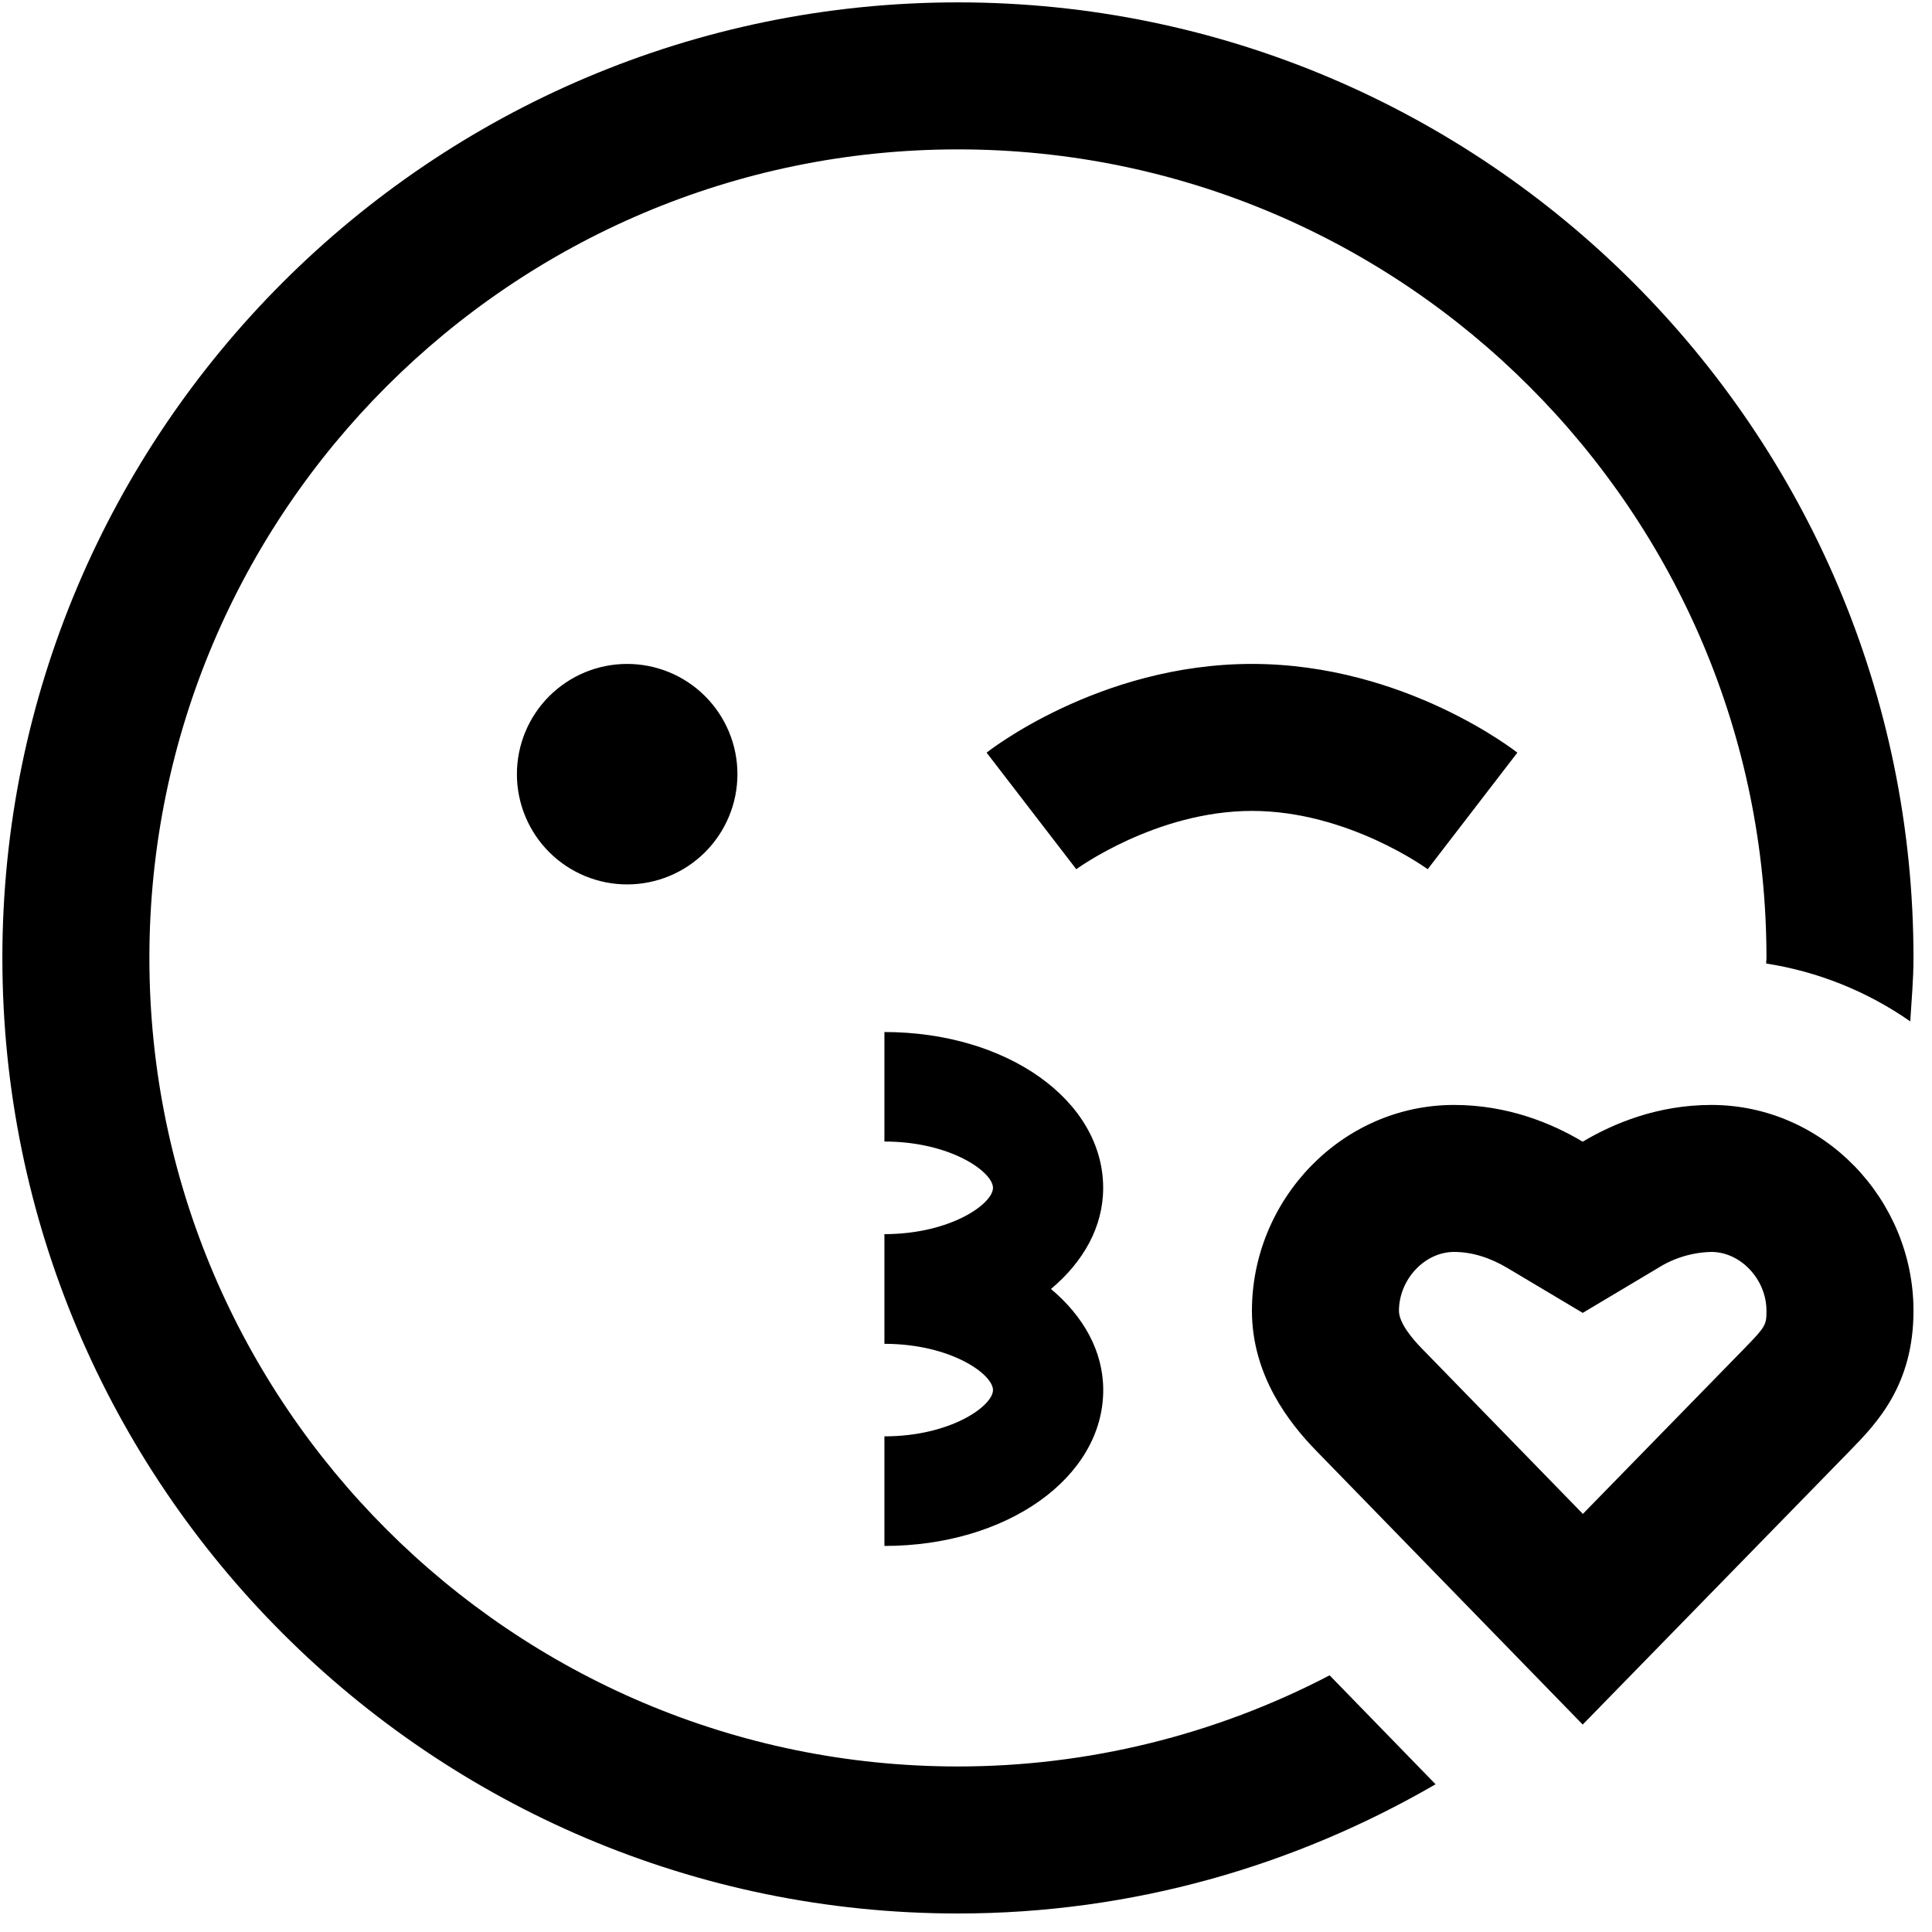 <svg width="62" height="62" viewBox="0 0 62 62" fill="none" xmlns="http://www.w3.org/2000/svg">
<path d="M30.741 0.076C13.833 0.076 0.076 13.833 0.076 30.741C0.076 47.649 13.833 61.406 30.741 61.406C36.329 61.406 41.551 59.879 46.069 57.259L42.669 53.763C38.987 55.684 34.895 56.688 30.741 56.688C16.435 56.688 4.794 45.047 4.794 30.741C4.794 16.435 16.435 4.794 30.741 4.794C45.047 4.794 56.688 16.435 56.688 30.741C56.688 30.802 56.678 30.861 56.678 30.92C58.341 31.179 59.922 31.814 61.302 32.777C61.344 32.1 61.406 31.43 61.406 30.741C61.406 13.833 47.649 0.076 30.741 0.076ZM20.126 21.306C19.188 21.306 18.288 21.678 17.624 22.342C16.961 23.006 16.588 23.905 16.588 24.844C16.588 25.782 16.961 26.682 17.624 27.346C18.288 28.009 19.188 28.382 20.126 28.382C21.065 28.382 21.965 28.009 22.628 27.346C23.292 26.682 23.665 25.782 23.665 24.844C23.665 23.905 23.292 23.006 22.628 22.342C21.965 21.678 21.065 21.306 20.126 21.306ZM40.176 21.306C35.237 21.306 31.661 24.153 31.661 24.153L34.539 27.894C34.539 27.894 37.091 26.023 40.179 26.023C43.266 26.023 45.816 27.894 45.816 27.894L48.694 24.153C48.687 24.153 45.113 21.306 40.176 21.306ZM28.382 33.119V36.633C30.51 36.633 31.866 37.612 31.866 38.119C31.866 38.629 30.517 39.596 28.406 39.605H28.382V43.125H28.406C30.517 43.132 31.866 44.101 31.866 44.608C31.866 45.118 30.508 46.094 28.382 46.094V49.611C32.319 49.611 35.404 47.413 35.404 44.608C35.404 43.353 34.763 42.236 33.727 41.365C34.763 40.495 35.402 39.377 35.402 38.122C35.402 35.315 32.319 33.119 28.382 33.119ZM46.663 35.459C43.054 35.459 40.176 38.501 40.176 42.063C40.176 44.137 41.367 45.66 42.228 46.545L50.791 55.343L59.377 46.545C60.238 45.663 61.406 44.443 61.406 42.063C61.406 38.501 58.528 35.459 54.919 35.459C53.197 35.459 51.782 36.048 50.791 36.638C49.8 36.048 48.385 35.459 46.663 35.459ZM46.663 40.176C47.227 40.176 47.802 40.351 48.378 40.693L50.791 42.132L53.204 40.693C53.718 40.368 54.311 40.19 54.919 40.176C55.862 40.176 56.688 41.061 56.688 42.063C56.688 42.507 56.669 42.566 56.002 43.25L50.796 48.583L45.606 43.252C45.342 42.981 44.894 42.462 44.894 42.066C44.894 41.061 45.719 40.176 46.663 40.176Z" fill="currentColor"/>
</svg>
